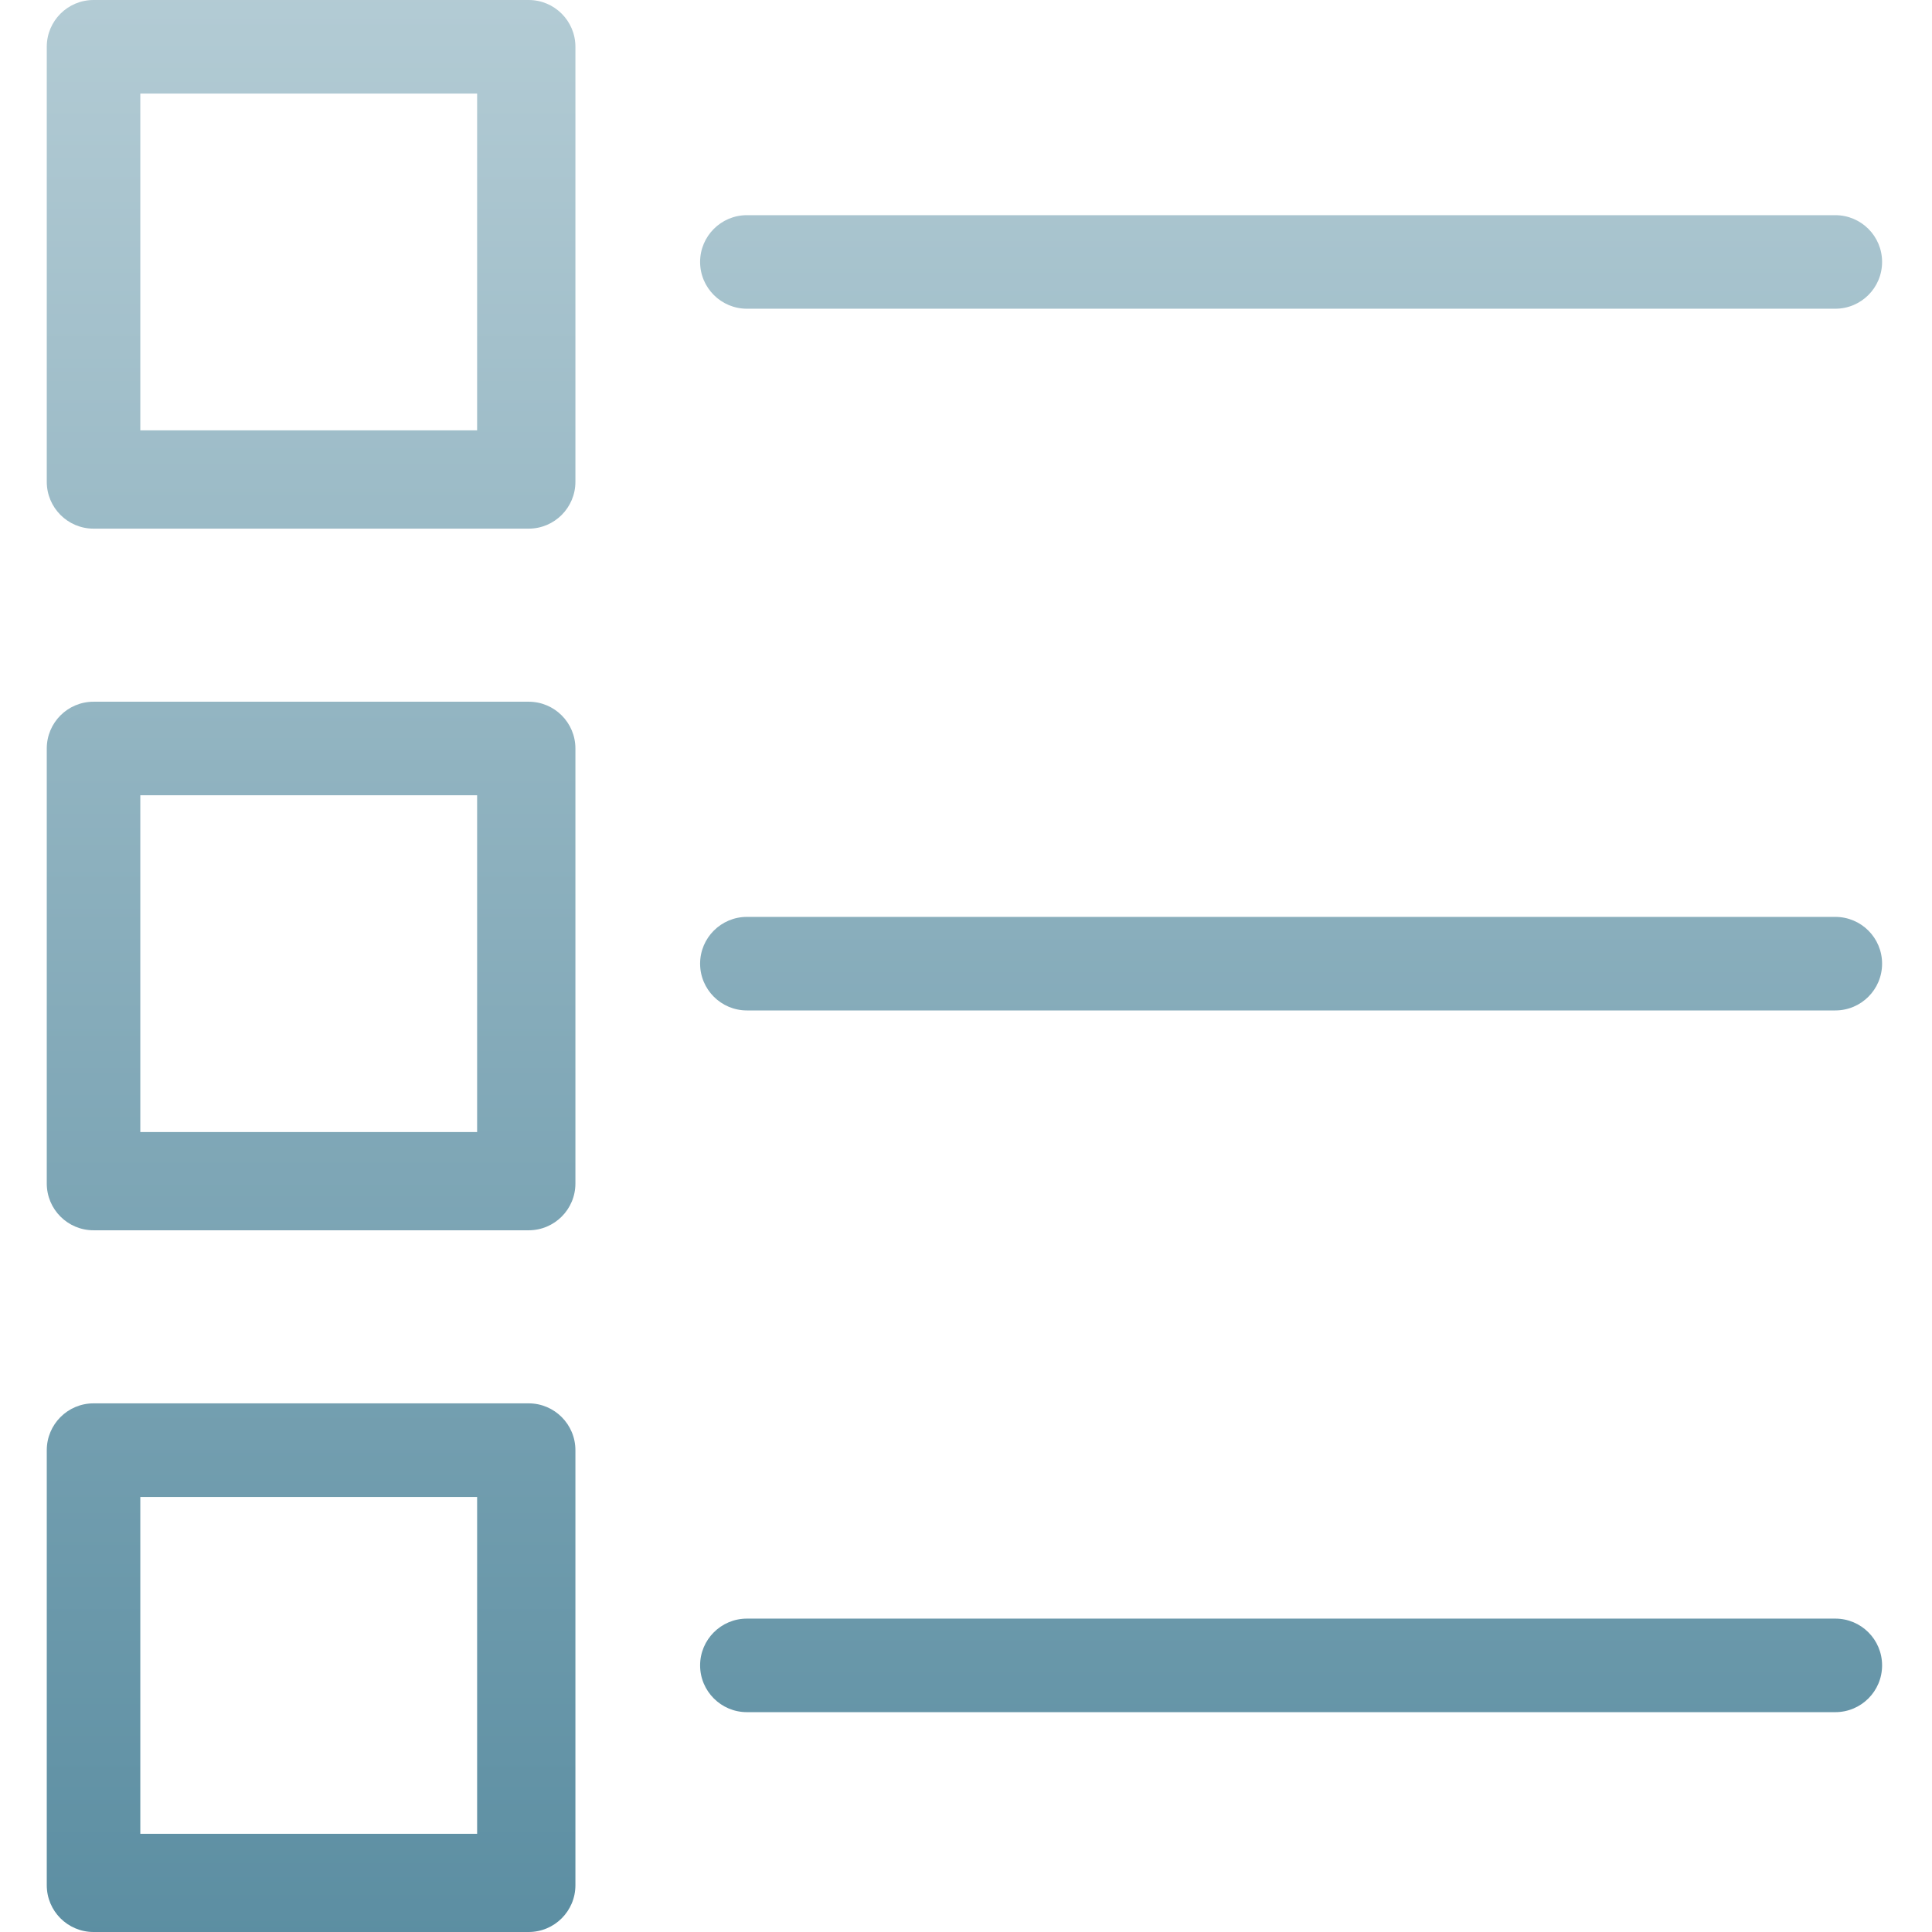 <svg width="24" height="24" viewBox="0 0 24 24" fill="none" xmlns="http://www.w3.org/2000/svg">
<path d="M7.148 9.298C7.148 8.977 6.888 8.717 6.567 8.717H1.162C0.841 8.717 0.581 8.977 0.581 9.298V14.702C0.581 15.023 0.841 15.283 1.162 15.283H6.567C6.888 15.283 7.148 15.023 7.148 14.702V9.298ZM5.927 14.063H1.743V9.879H5.927V14.063Z" fill="url(#paint0_linear)"/>
<path d="M22.799 11.39H9.278C8.958 11.39 8.697 11.65 8.697 11.971C8.697 12.292 8.958 12.552 9.278 12.552H22.799C23.12 12.552 23.38 12.292 23.38 11.971C23.38 11.65 23.12 11.39 22.799 11.39Z" fill="url(#paint1_linear)"/>
<path d="M7.148 0.581C7.148 0.26 6.888 0 6.567 0H1.162C0.841 0 0.581 0.26 0.581 0.581V5.985C0.581 6.306 0.841 6.567 1.162 6.567H6.567C6.888 6.567 7.148 6.306 7.148 5.985V0.581ZM5.927 5.346H1.743V1.162H5.927V5.346Z" fill="url(#paint2_linear)"/>
<path d="M22.799 2.673H9.278C8.958 2.673 8.697 2.933 8.697 3.254C8.697 3.575 8.958 3.835 9.278 3.835H22.799C23.12 3.835 23.38 3.575 23.38 3.254C23.38 2.933 23.12 2.673 22.799 2.673Z" fill="url(#paint3_linear)"/>
<path d="M7.148 18.015C7.148 17.694 6.888 17.433 6.567 17.433H1.162C0.841 17.433 0.581 17.694 0.581 18.015V23.419C0.581 23.74 0.841 24 1.162 24H6.567C6.888 24 7.148 23.74 7.148 23.419V18.015ZM5.927 22.78H1.743V18.596H5.927V22.78Z" fill="url(#paint4_linear)"/>
<path d="M22.799 20.107H9.278C8.958 20.107 8.697 20.367 8.697 20.688C8.697 21.009 8.958 21.269 9.278 21.269H22.799C23.12 21.269 23.38 21.009 23.38 20.688C23.38 20.367 23.12 20.107 22.799 20.107Z" fill="url(#paint5_linear)"/>
<defs>
<linearGradient id="paint0_linear" x1="3.864" y1="-2.341" x2="3.864" y2="26.503" gradientUnits="userSpaceOnUse">
<stop stop-color="#BBD1D9"/>
<stop offset="1" stop-color="#53889D"/>
</linearGradient>
<linearGradient id="paint1_linear" x1="16.039" y1="-2.341" x2="16.039" y2="26.503" gradientUnits="userSpaceOnUse">
<stop stop-color="#BBD1D9"/>
<stop offset="1" stop-color="#53889D"/>
</linearGradient>
<linearGradient id="paint2_linear" x1="3.864" y1="-2.341" x2="3.864" y2="26.503" gradientUnits="userSpaceOnUse">
<stop stop-color="#BBD1D9"/>
<stop offset="1" stop-color="#53889D"/>
</linearGradient>
<linearGradient id="paint3_linear" x1="16.039" y1="-2.341" x2="16.039" y2="26.503" gradientUnits="userSpaceOnUse">
<stop stop-color="#BBD1D9"/>
<stop offset="1" stop-color="#53889D"/>
</linearGradient>
<linearGradient id="paint4_linear" x1="3.864" y1="-2.341" x2="3.864" y2="26.503" gradientUnits="userSpaceOnUse">
<stop stop-color="#BBD1D9"/>
<stop offset="1" stop-color="#53889D"/>
</linearGradient>
<linearGradient id="paint5_linear" x1="16.039" y1="-2.341" x2="16.039" y2="26.503" gradientUnits="userSpaceOnUse">
<stop stop-color="#BBD1D9"/>
<stop offset="1" stop-color="#53889D"/>
</linearGradient>
</defs>
</svg>
